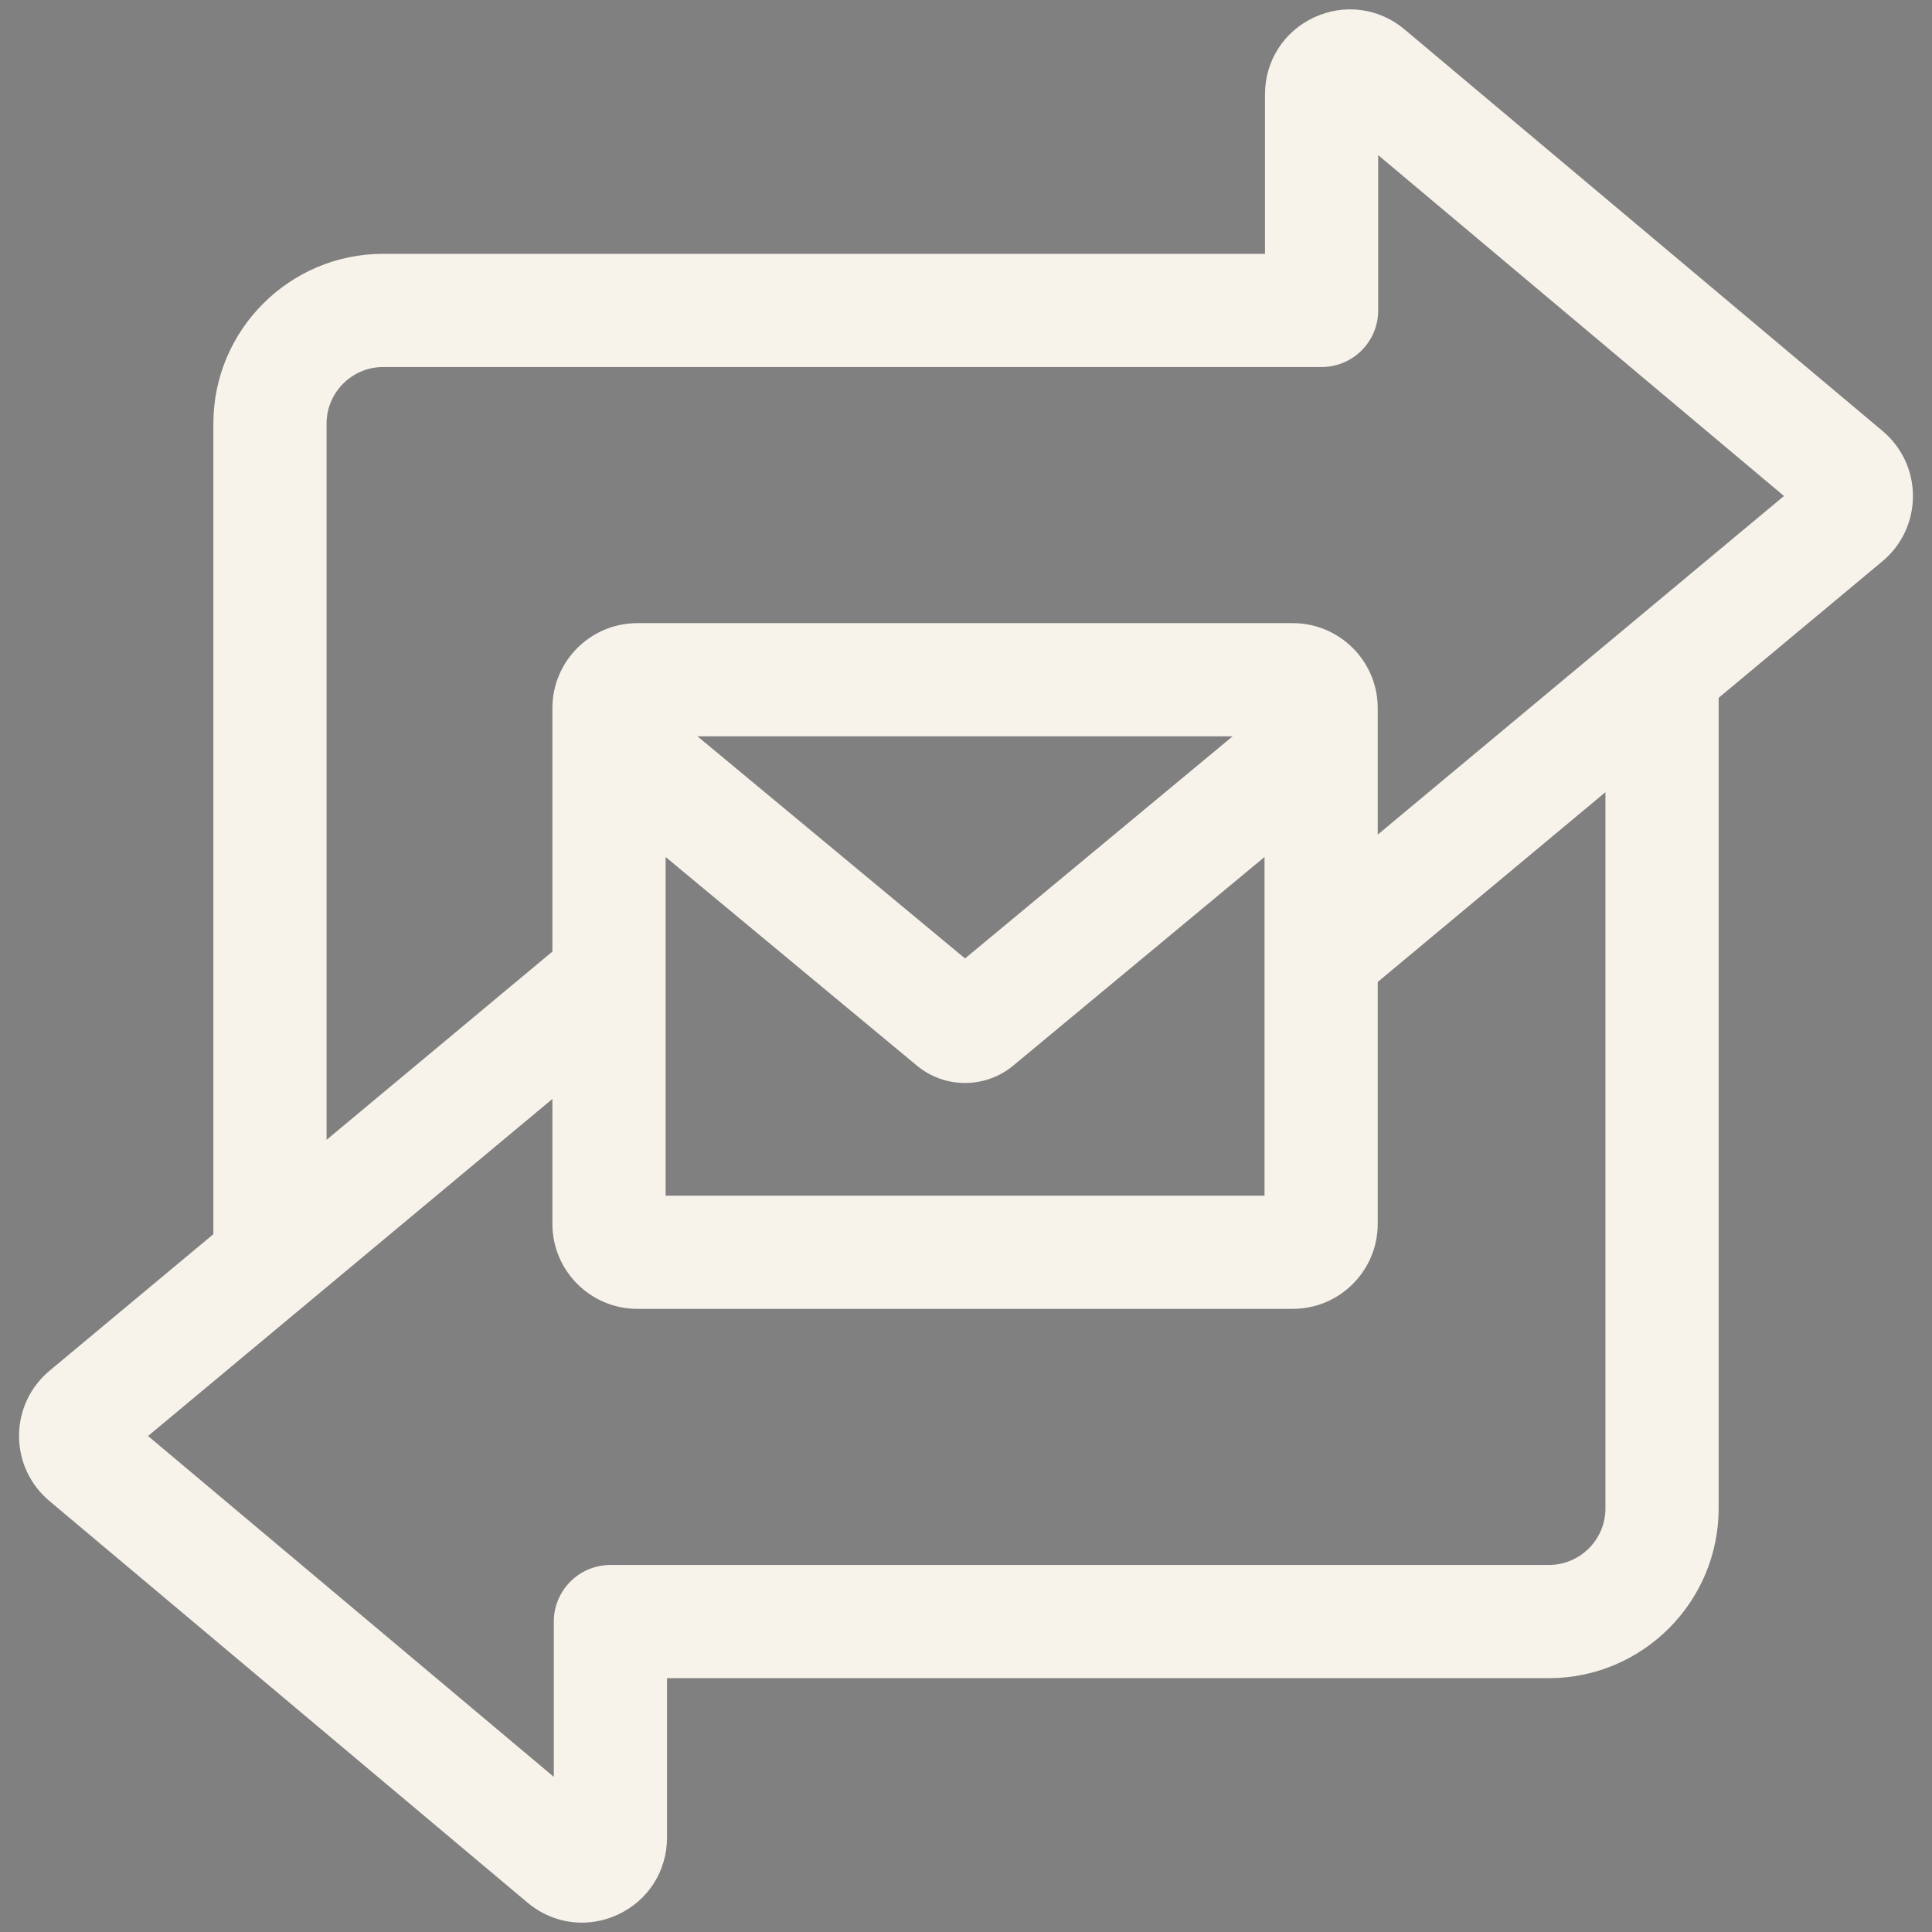 <?xml version="1.0" encoding="utf-8"?>
<!-- Generator: Adobe Illustrator 24.0.1, SVG Export Plug-In . SVG Version: 6.00 Build 0)  -->
<svg version="1.1" id="Layer_1" xmlns="http://www.w3.org/2000/svg" xmlns:xlink="http://www.w3.org/1999/xlink" x="0px" y="0px"
	 viewBox="0 0 1024 1024" style="enable-background:new 0 0 1024 1024;" xml:space="preserve">
<rect x="0" y="0" width="1024" height="1024" fill="#808080" stroke="none"/>
<style type="text/css">
	.st0,.st1{fill:#f7f3eb}
	.st2{fill:none;stroke:#000000;stroke-miterlimit:10;}
</style>
<g>
	<g>
		<path class="st0" d="M997.85,228.48L744.41,15.57C730.87,4.2,712.5,1.77,696.46,9.24c-16.03,7.47-25.99,23.1-25.99,40.79v84.5
			H203.09c-49.63,0-90,40.37-90,90v429.61L26.28,726.5c-10.26,8.55-16.16,21.12-16.19,34.48c-0.02,13.36,5.83,25.95,16.06,34.54
			l253.43,212.9c8.34,7.01,18.51,10.62,28.83,10.62c6.45,0,12.96-1.41,19.13-4.29c16.03-7.47,25.99-23.1,25.99-40.79v-84.5h467.39
			c49.63,0,90-40.37,90-90V369.85l86.79-72.35c10.27-8.55,16.16-21.12,16.19-34.48S1008.08,237.07,997.85,228.48z M689.25,476.52
			c-12.73,10.61-14.45,29.52-3.84,42.25s29.52,14.45,42.25,3.84l123.26-102.75v379.61c0,16.54-13.46,30-30,30H323.54
			c-16.57,0-30,13.43-30,30v82.31L78.47,761.11l256.28-213.63c12.73-10.61,14.45-29.52,3.84-42.25
			c-10.61-12.73-29.52-14.45-42.25-3.84L173.09,604.13v-379.6c0-16.54,13.46-30,30-30h497.38c16.57,0,30-13.43,30-30V82.22
			l215.07,180.67L689.25,476.52z"/>
		<path class="st1" d="M685.22,330.28H337.79c-24.81,0-45,20.19-45,45v273.44c0,24.81,20.19,45,45,45h347.42
			c24.82,0,45-20.19,45.01-45V375.28C730.22,350.47,710.03,330.28,685.22,330.28z M653.3,390.28L511.49,508l-141.8-117.72H653.3z
			 M352.79,633.72V454.23l133.15,110.55c7.4,6.15,16.47,9.22,25.55,9.22c9.08,0,18.15-3.08,25.55-9.22l133.18-110.56v179.5H352.79z"
			/>
	</g>
	<g>
		<g>
			<path class="st2" d="M541.5,486.83"/>
		</g>
		<g>
			<path class="st2" d="M481.5,537.18"/>
		</g>
	</g>
</g>
</svg>
